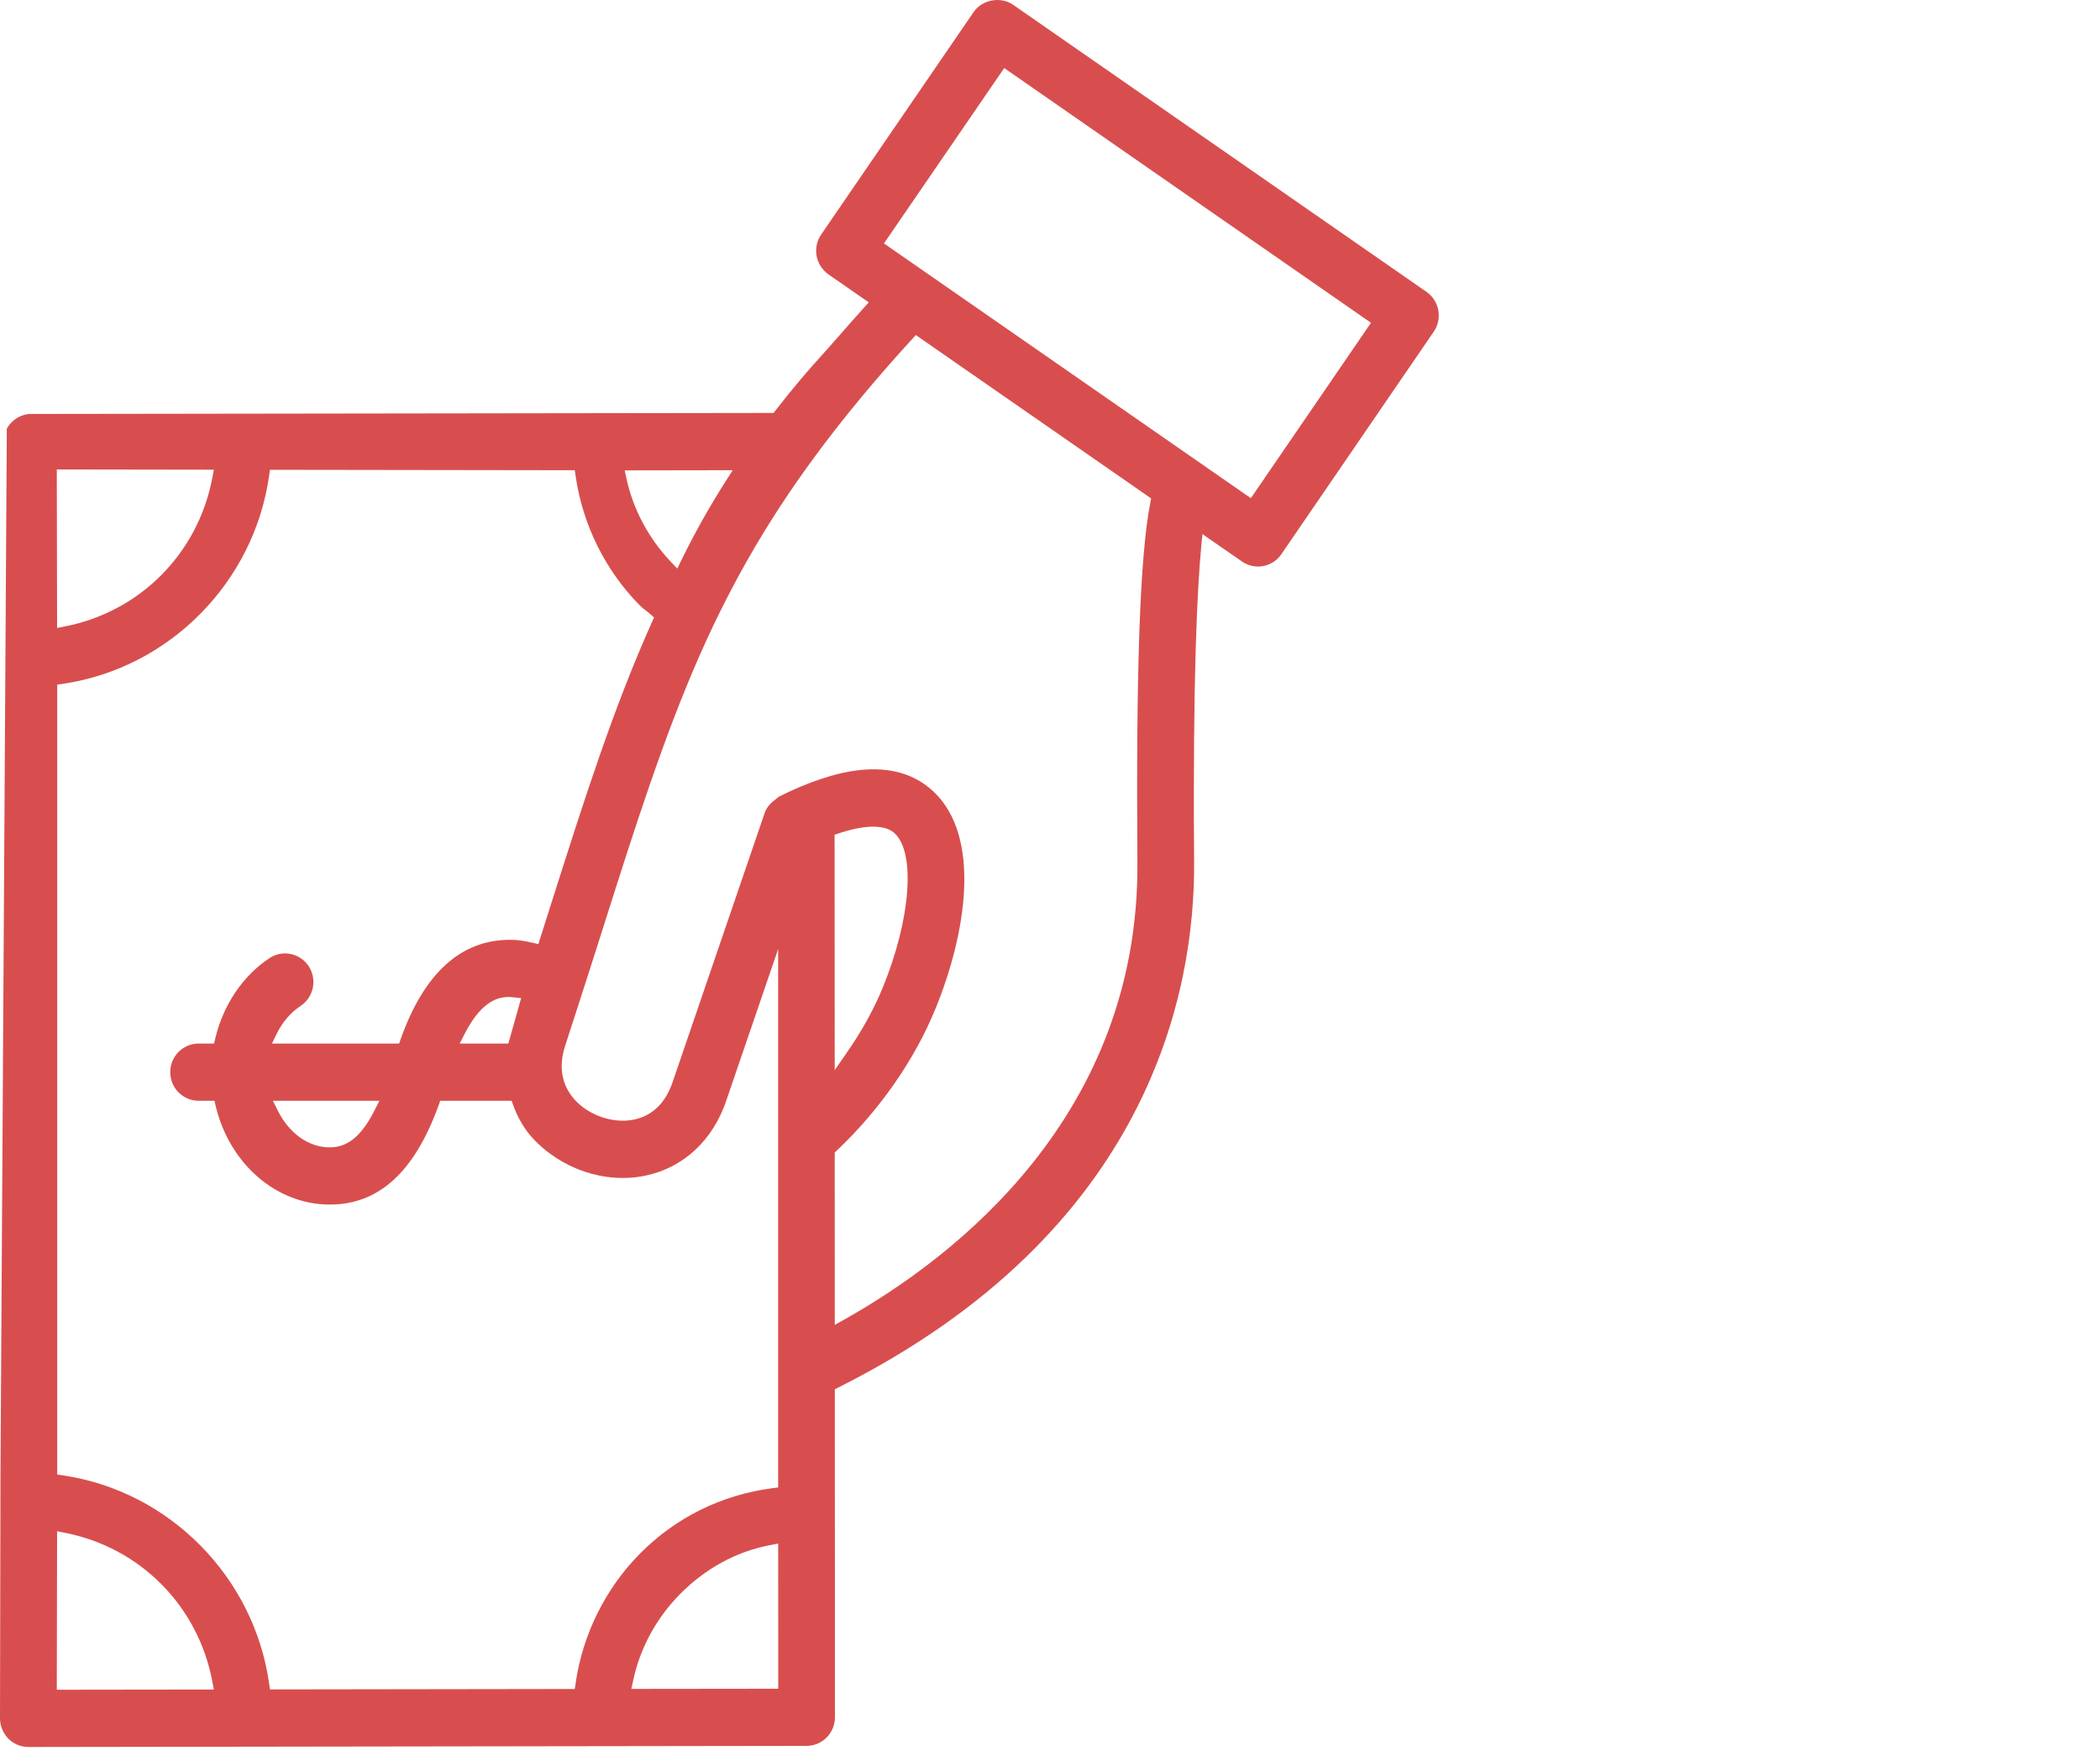 <?xml version="1.0" encoding="UTF-8"?>
<svg width="62px" height="52px" viewBox="0 0 62 52" version="1.1" xmlns="http://www.w3.org/2000/svg" xmlns:xlink="http://www.w3.org/1999/xlink">
    <!-- Generator: Sketch 43.2 (39069) - http://www.bohemiancoding.com/sketch -->
    <title>icon-payment-red</title>
    <desc>Created with Sketch.</desc>
    <defs></defs>
    <g id="Page-1" stroke="none" stroke-width="1" fill="none" fill-rule="evenodd">
        <g id="icon-payment-red" fill="#D84E4E">
            <path d="M36.93,14.712 L26.098,7.189 L29.648,2.01 L40.477,9.533 L36.93,14.712 Z M24.64,24.65 L24.778,24.606 C25.556,24.348 26.137,24.349 26.413,24.608 C27.036,25.188 26.888,27.141 26.069,29.15 C25.8,29.805 25.453,30.435 25.007,31.078 L24.644,31.603 L24.64,24.65 Z M33.961,14.849 C33.658,16.386 33.537,19.757 33.581,25.456 C33.637,32.941 28.194,37.129 24.944,38.959 L24.646,39.127 L24.644,34.036 L24.706,33.977 C25.967,32.787 27.001,31.302 27.617,29.794 C28.529,27.565 28.989,24.705 27.549,23.365 C26.898,22.761 26.001,22.58 24.882,22.824 C24.624,22.881 24.353,22.961 24.051,23.07 L23.924,23.116 C23.583,23.248 23.284,23.381 22.988,23.532 C22.934,23.578 22.912,23.597 22.891,23.612 C22.732,23.728 22.625,23.861 22.576,24.009 L19.868,31.927 C19.658,32.565 19.27,32.947 18.717,33.064 C18.099,33.19 17.376,32.939 16.959,32.466 C16.58,32.041 16.486,31.493 16.686,30.882 L17.036,29.802 C17.324,28.913 17.595,28.065 17.847,27.269 C18.744,24.442 19.592,21.774 20.65,19.369 C20.915,18.766 21.202,18.163 21.504,17.579 C21.838,16.93 22.204,16.281 22.592,15.651 C23.195,14.671 23.864,13.711 24.637,12.717 C25.351,11.803 26.098,10.922 26.921,10.024 L27.039,9.895 L33.987,14.72 L33.961,14.849 Z M18.64,49.876 L18.692,49.635 C18.895,48.673 19.374,47.789 20.076,47.078 C20.828,46.316 21.749,45.816 22.738,45.63 L22.975,45.585 L22.977,49.871 L18.64,49.876 Z M11.201,32.508 L11.054,32.799 C10.672,33.549 10.266,33.884 9.736,33.884 C9.117,33.884 8.542,33.478 8.201,32.798 L8.056,32.508 L11.201,32.508 Z M15.387,29.475 L15.008,30.818 L13.571,30.818 L13.72,30.527 C14.275,29.443 14.823,29.443 15.057,29.443 L15.387,29.475 Z M16.97,49.879 L7.97,49.892 L7.946,49.72 C7.5,46.564 4.997,44.035 1.86,43.571 L1.689,43.546 L1.689,20.22 L1.86,20.194 C4.997,19.731 7.5,17.202 7.946,14.046 L7.97,13.874 L16.97,13.887 L16.995,14.059 C17.201,15.496 17.875,16.854 18.891,17.881 C18.943,17.933 18.999,17.977 19.056,18.021 C19.105,18.058 19.154,18.096 19.201,18.138 L19.31,18.235 L19.25,18.369 C18.108,20.912 17.247,23.619 16.252,26.754 L15.894,27.88 L15.714,27.839 C15.465,27.78 15.256,27.754 15.057,27.754 C13.606,27.754 12.521,28.74 11.83,30.685 L11.784,30.818 L8.029,30.818 L8.169,30.53 C8.338,30.186 8.581,29.901 8.873,29.708 C9.261,29.453 9.369,28.928 9.116,28.538 C8.993,28.349 8.805,28.22 8.584,28.174 C8.367,28.128 8.144,28.172 7.959,28.294 C7.176,28.809 6.592,29.672 6.356,30.664 L6.32,30.818 L5.864,30.818 C5.402,30.818 5.026,31.197 5.026,31.663 C5.026,32.129 5.402,32.508 5.864,32.508 L6.332,32.508 L6.368,32.662 C6.778,34.376 8.161,35.573 9.736,35.573 C11.184,35.573 12.236,34.614 12.95,32.64 L12.997,32.508 L15.105,32.508 L15.153,32.64 C15.285,33.007 15.477,33.335 15.707,33.59 C16.555,34.525 17.867,34.968 19.054,34.719 C20.187,34.483 21.062,33.663 21.454,32.469 L22.974,28.027 L22.974,43.927 L22.8,43.949 C21.297,44.148 19.946,44.817 18.891,45.885 C17.875,46.912 17.201,48.27 16.995,49.707 L16.97,49.879 Z M1.677,49.901 L1.686,45.221 L1.924,45.268 C4.144,45.705 5.849,47.429 6.269,49.658 L6.314,49.895 L1.677,49.901 Z M6.314,13.871 L6.269,14.108 C5.849,16.336 4.144,18.06 1.924,18.498 L1.686,18.545 L1.677,13.864 L6.314,13.871 Z M21.633,13.886 L21.437,14.193 C20.958,14.941 20.516,15.729 20.122,16.532 L19.995,16.792 L19.797,16.581 C19.141,15.884 18.691,15.036 18.496,14.132 L18.444,13.891 L21.633,13.886 Z M42.117,8.62 L29.909,0.14 C29.544,-0.112 28.997,-0.013 28.745,0.356 L24.245,6.925 C24.118,7.108 24.069,7.339 24.109,7.559 C24.149,7.776 24.277,7.975 24.457,8.102 L25.65,8.93 L25.497,9.098 C25.27,9.35 25.068,9.58 24.86,9.817 C24.632,10.077 24.397,10.346 24.112,10.661 C23.899,10.896 23.458,11.397 22.899,12.118 L22.838,12.195 L0.918,12.225 C0.623,12.226 0.353,12.39 0.201,12.658 L0.014,43.567 L0,50.744 C0,50.968 0.09,51.187 0.246,51.345 C0.404,51.504 0.615,51.592 0.838,51.592 L23.816,51.559 C24.276,51.558 24.651,51.179 24.651,50.714 L24.647,41.027 L24.757,40.972 C33.959,36.348 35.284,29.258 35.255,25.443 C35.213,19.991 35.348,17.359 35.468,16.111 L35.501,15.773 L36.668,16.582 C36.852,16.71 37.077,16.757 37.294,16.717 C37.515,16.676 37.705,16.551 37.831,16.366 L42.329,9.796 C42.593,9.413 42.497,8.886 42.117,8.62 L42.117,8.62 Z" id="Fill-1"></path>
        </g>
    </g>
</svg>